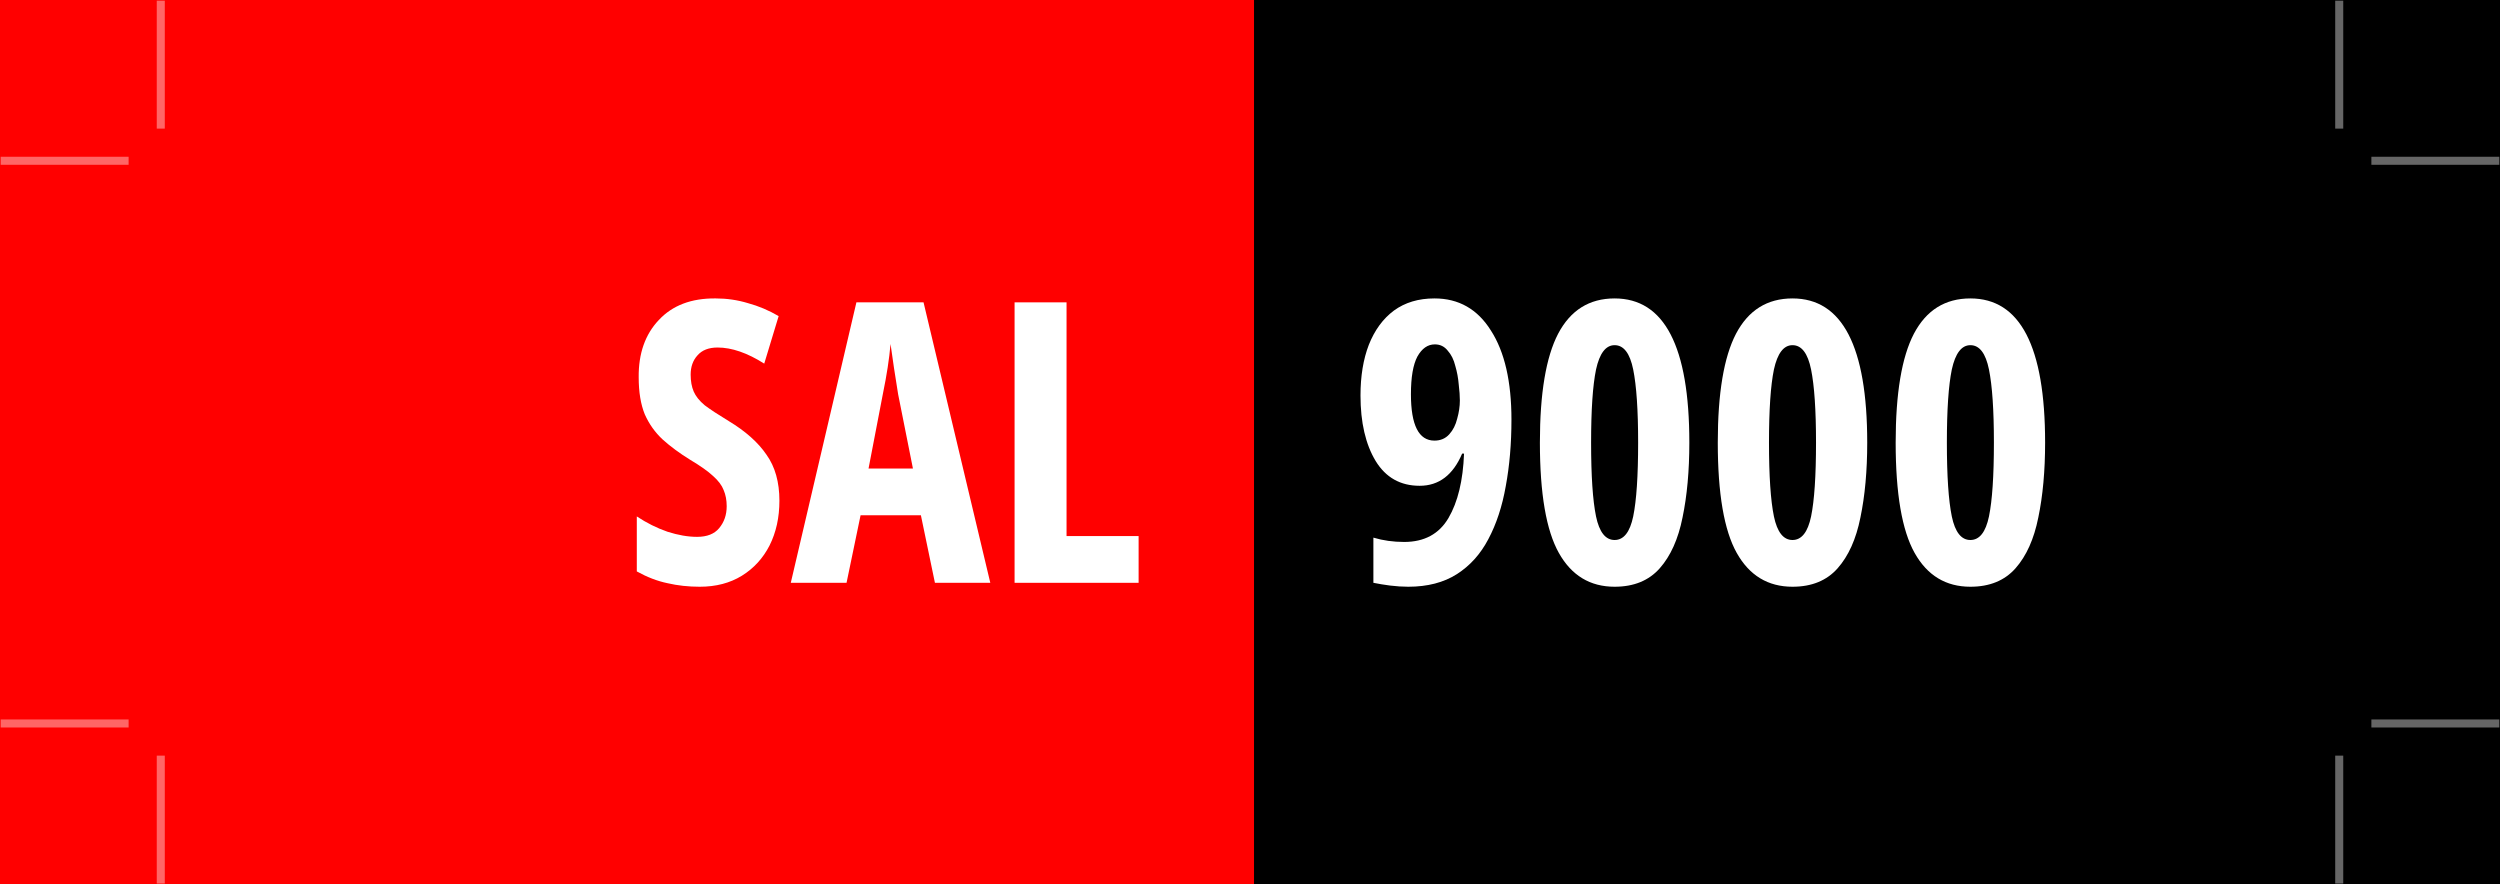 <?xml version="1.0" encoding="UTF-8" standalone="no"?>
<!-- Created with Inkscape (http://www.inkscape.org/) -->

<svg
   width="77.75mm"
   height="27.5mm"
   viewBox="0 0 77.75 27.5"
   version="1.1"
   id="svg2602"
   inkscape:version="1.3.1 (91b66b0, 2023-11-16)"
   sodipodi:docname="sal_plate_cutting.svg"
   inkscape:export-filename="sal_plate_textpath.png"
   inkscape:export-xdpi="200"
   inkscape:export-ydpi="200"
   xmlns:inkscape="http://www.inkscape.org/namespaces/inkscape"
   xmlns:sodipodi="http://sodipodi.sourceforge.net/DTD/sodipodi-0.dtd"
   xmlns="http://www.w3.org/2000/svg"
   xmlns:svg="http://www.w3.org/2000/svg">
  <rect x="0" y="0" width="77.75" height="27.5" fill="#333333" stroke="none"/>
  <sodipodi:namedview
     id="namedview2604"
     pagecolor="#ffffff"
     bordercolor="#000000"
     borderopacity="0.25"
     inkscape:showpageshadow="2"
     inkscape:pageopacity="0.0"
     inkscape:pagecheckerboard="0"
     inkscape:deskcolor="#d1d1d1"
     inkscape:document-units="mm"
     showgrid="true"
     inkscape:zoom="2.8284271"
     inkscape:cx="191.62594"
     inkscape:cy="26.693281"
     inkscape:window-width="1920"
     inkscape:window-height="1007"
     inkscape:window-x="0"
     inkscape:window-y="0"
     inkscape:window-maximized="1"
     inkscape:current-layer="layer1"
     showguides="true">
    <inkscape:grid
       id="grid1"
       units="mm"
       originx="0"
       originy="0"
       spacingx="0.25"
       spacingy="0.25"
       empcolor="#0099e5"
       empopacity="0.302"
       color="#0099e5"
       opacity="0.149"
       empspacing="4"
       dotted="false"
       gridanglex="30"
       gridanglez="30"
       visible="true" />
    <sodipodi:guide
       position="39,13.742"
       orientation="0,-1"
       id="guide4"
       inkscape:locked="false" />
  </sodipodi:namedview>
  <defs
     id="defs2599" />
  <g
     inkscape:label="Layer 1"
     inkscape:groupmode="layer"
     id="layer1">
    <rect
       style="fill:#000000;stroke:none;stroke-width:0.344"
       id="rect2111"
       width="72.723"
       height="27.5"
       x="5.027"
       y="-8.8817842e-16" />
    <rect
       style="fill:#ff0000;stroke:none;stroke-width:0.355"
       id="rect2223"
       width="39"
       height="27.5"
       x="0"
       y="0" />
    <g
       aria-label="SAL   9000"
       transform="matrix(0.983,0,0,1.018,-0.228,0.008)"
       id="text2417"
       style="font-size:12px;font-family:'Noto Sans Extra Condensed';-inkscape-font-specification:'Noto Sans Extra Condensed, ';stroke-width:0.269">
      <path
         d="m 24.891,15.289 q 0,0.768 -0.312,1.368 -0.312,0.588 -0.876,0.924 -0.564,0.336 -1.332,0.336 -0.54,0 -1.02,-0.108 -0.48,-0.096 -0.972,-0.36 v -1.68 q 0.468,0.3 0.972,0.468 0.504,0.156 0.936,0.156 0.468,0 0.696,-0.264 0.24,-0.276 0.24,-0.672 0,-0.276 -0.096,-0.492 -0.084,-0.216 -0.336,-0.432 -0.24,-0.216 -0.72,-0.492 -0.504,-0.3 -0.876,-0.624 -0.36,-0.324 -0.564,-0.768 -0.192,-0.456 -0.192,-1.128 -0.012,-1.092 0.636,-1.752 0.648,-0.672 1.8,-0.66 0.528,0 1.02,0.144 0.504,0.132 0.972,0.396 l -0.456,1.452 q -0.804,-0.492 -1.476,-0.492 -0.42,0 -0.636,0.24 -0.216,0.228 -0.216,0.588 0,0.3 0.096,0.516 0.096,0.216 0.348,0.42 0.264,0.192 0.756,0.48 0.804,0.468 1.2,1.032 0.408,0.552 0.408,1.404 z"
         style="font-weight:bold;text-align:center;text-anchor:middle;fill:#ffffff"
         id="path2783" />
      <path
         d="m 29.811,17.797 -0.444,-2.064 h -1.908 l -0.444,2.064 h -1.764 l 2.076,-8.568 h 2.124 l 2.112,8.568 z m -1.164,-5.76 q -0.144,-0.852 -0.24,-1.536 -0.06,0.672 -0.24,1.512 l -0.456,2.292 h 1.404 z"
         style="font-weight:bold;text-align:center;text-anchor:middle;fill:#ffffff"
         id="path2785" />
      <path
         d="m 32.331,17.797 v -8.568 h 1.644 v 7.14 h 2.28 v 1.428 z"
         style="font-weight:bold;text-align:center;text-anchor:middle;fill:#ffffff"
         id="path2787" />
      <path
         d="m 48.051,12.817 q 0,1.092 -0.18,2.028 -0.168,0.924 -0.552,1.62 -0.372,0.684 -0.996,1.068 -0.624,0.384 -1.536,0.384 -0.276,0 -0.576,-0.036 -0.288,-0.036 -0.528,-0.084 v -1.38 q 0.456,0.132 0.972,0.132 0.96,0 1.404,-0.732 0.444,-0.732 0.492,-1.968 h -0.06 q -0.432,0.984 -1.344,0.984 -0.912,0 -1.392,-0.756 -0.48,-0.768 -0.48,-2.004 0,-0.888 0.264,-1.548 0.276,-0.672 0.792,-1.044 0.528,-0.372 1.284,-0.372 1.152,0 1.788,0.984 0.648,0.972 0.648,2.724 z m -2.424,-2.304 q -0.336,0 -0.552,0.372 -0.204,0.372 -0.204,1.152 0,1.416 0.744,1.416 0.288,0 0.468,-0.192 0.18,-0.192 0.252,-0.48 0.084,-0.288 0.084,-0.552 0,-0.204 -0.036,-0.492 -0.024,-0.288 -0.108,-0.564 -0.072,-0.288 -0.24,-0.468 -0.156,-0.192 -0.408,-0.192 z"
         style="font-weight:bold;text-align:center;text-anchor:middle;fill:#ffffff"
         id="path2789" />
      <path
         d="m 53.679,13.513 q 0,1.296 -0.216,2.292 -0.204,0.984 -0.72,1.548 -0.516,0.564 -1.428,0.564 -1.164,0 -1.764,-1.032 -0.6,-1.032 -0.6,-3.372 0,-2.256 0.576,-3.324 0.588,-1.08 1.788,-1.08 2.364,0 2.364,4.404 z m -3.108,0 q 0,1.524 0.156,2.256 0.156,0.72 0.588,0.72 0.432,0 0.588,-0.72 0.156,-0.732 0.156,-2.256 0,-1.488 -0.156,-2.232 -0.156,-0.744 -0.588,-0.744 -0.42,0 -0.588,0.744 -0.156,0.732 -0.156,2.232 z"
         style="font-weight:bold;text-align:center;text-anchor:middle;fill:#ffffff"
         id="path2791" />
      <path
         d="m 59.307,13.513 q 0,1.296 -0.216,2.292 -0.204,0.984 -0.72,1.548 -0.516,0.564 -1.428,0.564 -1.164,0 -1.764,-1.032 -0.6,-1.032 -0.6,-3.372 0,-2.256 0.576,-3.324 0.588,-1.08 1.788,-1.08 2.364,0 2.364,4.404 z m -3.108,0 q 0,1.524 0.156,2.256 0.156,0.72 0.588,0.72 0.432,0 0.588,-0.72 0.156,-0.732 0.156,-2.256 0,-1.488 -0.156,-2.232 -0.156,-0.744 -0.588,-0.744 -0.42,0 -0.588,0.744 -0.156,0.732 -0.156,2.232 z"
         style="font-weight:bold;text-align:center;text-anchor:middle;fill:#ffffff"
         id="path2793" />
      <path
         d="m 64.935,13.513 q 0,1.296 -0.216,2.292 -0.204,0.984 -0.72,1.548 -0.516,0.564 -1.428,0.564 -1.164,0 -1.764,-1.032 -0.6,-1.032 -0.6,-3.372 0,-2.256 0.576,-3.324 0.588,-1.08 1.788,-1.08 2.364,0 2.364,4.404 z m -3.108,0 q 0,1.524 0.156,2.256 0.156,0.72 0.588,0.72 0.432,0 0.588,-0.72 0.156,-0.732 0.156,-2.256 0,-1.488 -0.156,-2.232 -0.156,-0.744 -0.588,-0.744 -0.42,0 -0.588,0.744 -0.156,0.732 -0.156,2.232 z"
         style="font-weight:bold;text-align:center;text-anchor:middle;fill:#ffffff"
         id="path2795" />
    </g>
    <path
       style="fill:none;stroke:#ffffff;stroke-width:0.25;stroke-dasharray:none;opacity:0.4"
       d="M 4,5 H 0.021"
       id="path1"
       sodipodi:nodetypes="cc" />
    <path
       style="fill:none;stroke:#ffffff;stroke-width:0.25;stroke-dasharray:none;opacity:0.4"
       d="M 5,4 V 0.021"
       id="path1-3"
       sodipodi:nodetypes="cc" />
    <path
       style="fill:none;stroke:#ffffff;stroke-width:0.25;stroke-dasharray:none;opacity:0.4"
       d="M 4,22.5 H 0.021"
       id="path1-6"
       sodipodi:nodetypes="cc" />
    <path
       style="fill:none;stroke:#ffffff;stroke-width:0.25;stroke-dasharray:none;opacity:0.4"
       d="M 5,27.479 V 23.5"
       id="path1-3-7"
       sodipodi:nodetypes="cc" />
    <path
       style="fill:none;stroke:#ffffff;stroke-width:0.25;stroke-dasharray:none;opacity:0.4"
       d="M 72.75,27.479 V 23.5"
       id="path1-3-7-5"
       sodipodi:nodetypes="cc" />
    <path
       style="fill:none;stroke:#ffffff;stroke-width:0.25;stroke-dasharray:none;opacity:0.4"
       d="m 73.75,22.5 h 3.979"
       id="path1-3-7-5-3"
       sodipodi:nodetypes="cc" />
    <path
       style="fill:none;stroke:#ffffff;stroke-width:0.25;stroke-dasharray:none;opacity:0.4"
       d="m 73.75,5 h 3.979"
       id="path1-3-7-5-3-6"
       sodipodi:nodetypes="cc" />
    <path
       style="fill:none;stroke:#ffffff;stroke-width:0.25;stroke-dasharray:none;opacity:0.4"
       d="M 72.75,4 V 0.021"
       id="path1-3-7-5-5"
       sodipodi:nodetypes="cc" />
  </g>
</svg>
